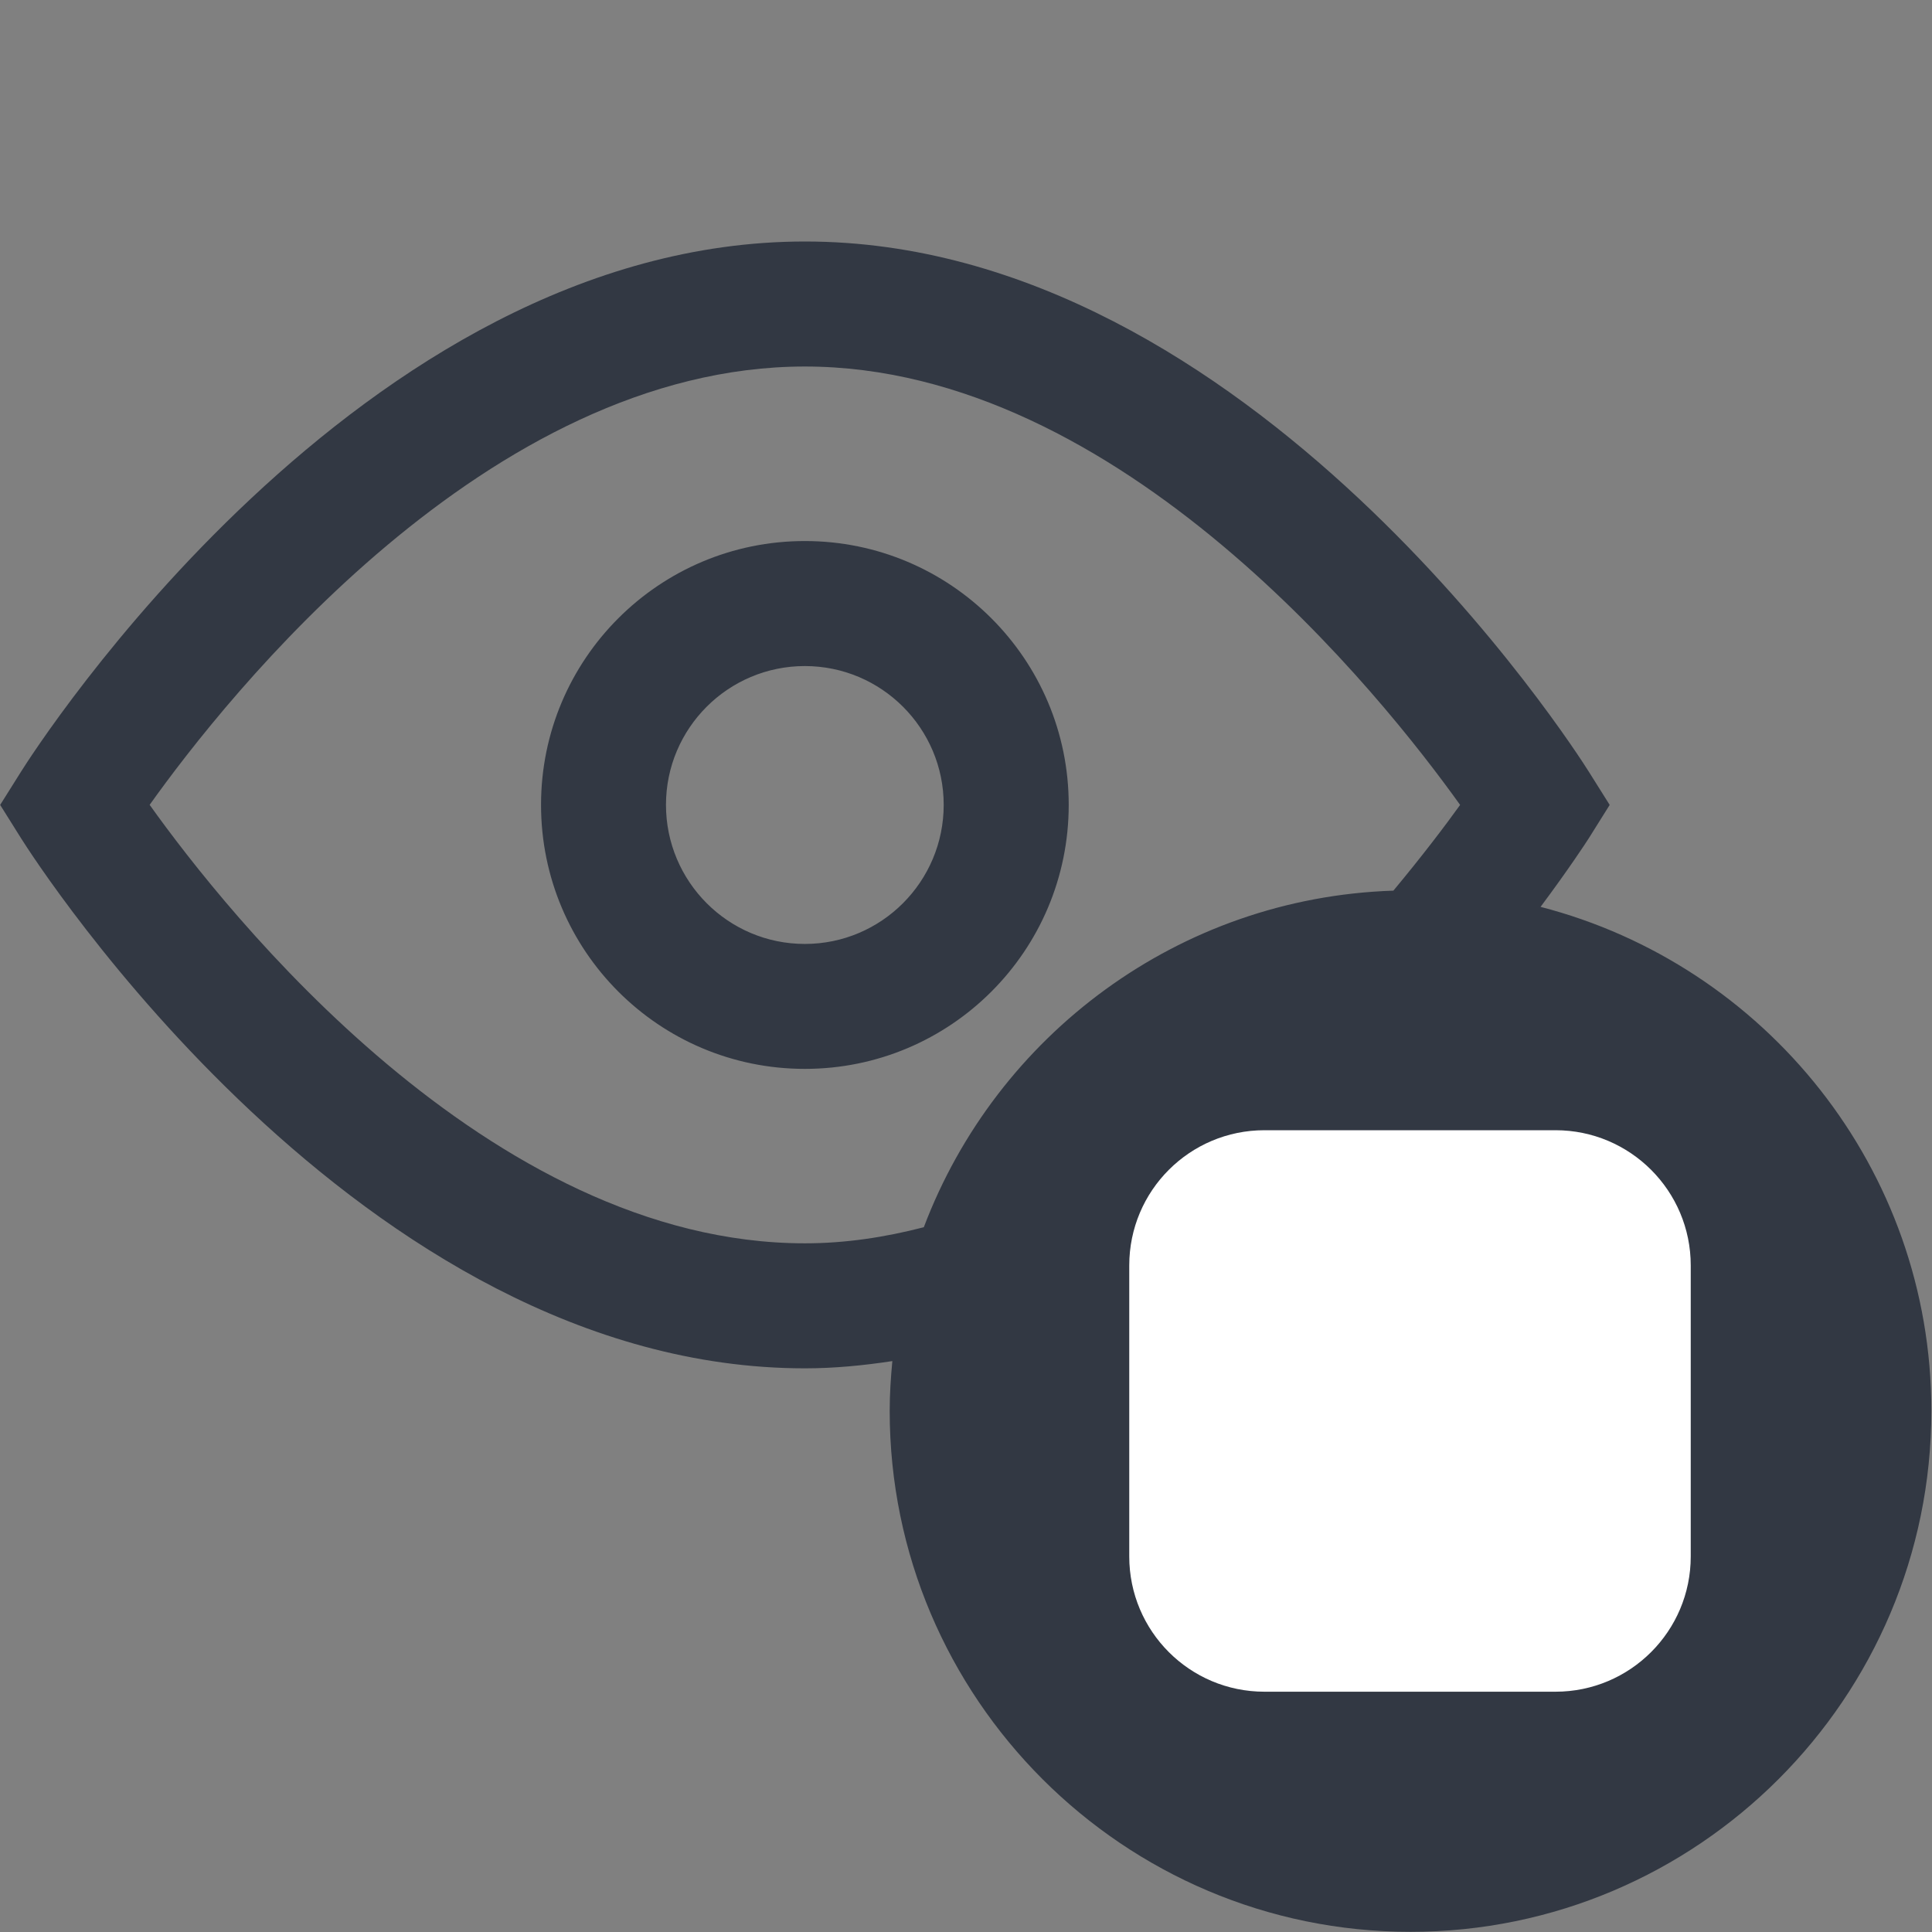 <svg xmlns="http://www.w3.org/2000/svg" width="24" height="24" viewBox="0 0 24 24">
    <rect x="0" y="0" width="24" height="24" fill="#808080" stroke="none"/>
    <g fill="none" fill-rule="evenodd">
        <path fill="#323843" d="M9.998 11.726c.952 0 1.725-.774 1.725-1.728 0-.951-.773-1.724-1.725-1.724-.952 0-1.725.773-1.725 1.724 0 .954.773 1.728 1.725 1.728m0-5.005c1.81 0 3.278 1.468 3.278 3.277 0 1.813-1.468 3.28-3.278 3.28s-3.277-1.467-3.277-3.28c0-1.81 1.467-3.277 3.277-3.277m.001 8.724c.506 0 .998-.076 1.477-.2.901-2.382 3.163-4.094 5.833-4.181.354-.425.64-.802.829-1.065-.955-1.336-4.21-5.446-8.139-5.446-3.941 0-7.189 4.11-8.14 5.445.953 1.336 4.209 5.447 8.14 5.447m9.137-4.18c2.788.72 4.856 3.25 4.856 6.26 0 3.57-2.903 6.473-6.47 6.473-3.567 0-6.47-2.903-6.47-6.472 0-.21.014-.415.033-.618-.355.054-.716.09-1.086.09-5.532 0-9.568-6.316-9.737-6.584l-.26-.415.26-.414C.431 9.315 4.467 3 10 3c5.53 0 9.567 6.316 9.736 6.585l.26.414-.26.415c-.035.055-.25.384-.599.852"/>
        <path fill="#FFF" d="M15.707 14.04h3.616c.927 0 1.68.752 1.68 1.68v3.615c0 .928-.753 1.68-1.68 1.68h-3.616c-.928 0-1.679-.752-1.679-1.68V15.72c0-.928.751-1.68 1.68-1.68"/>
    </g>
</svg>
